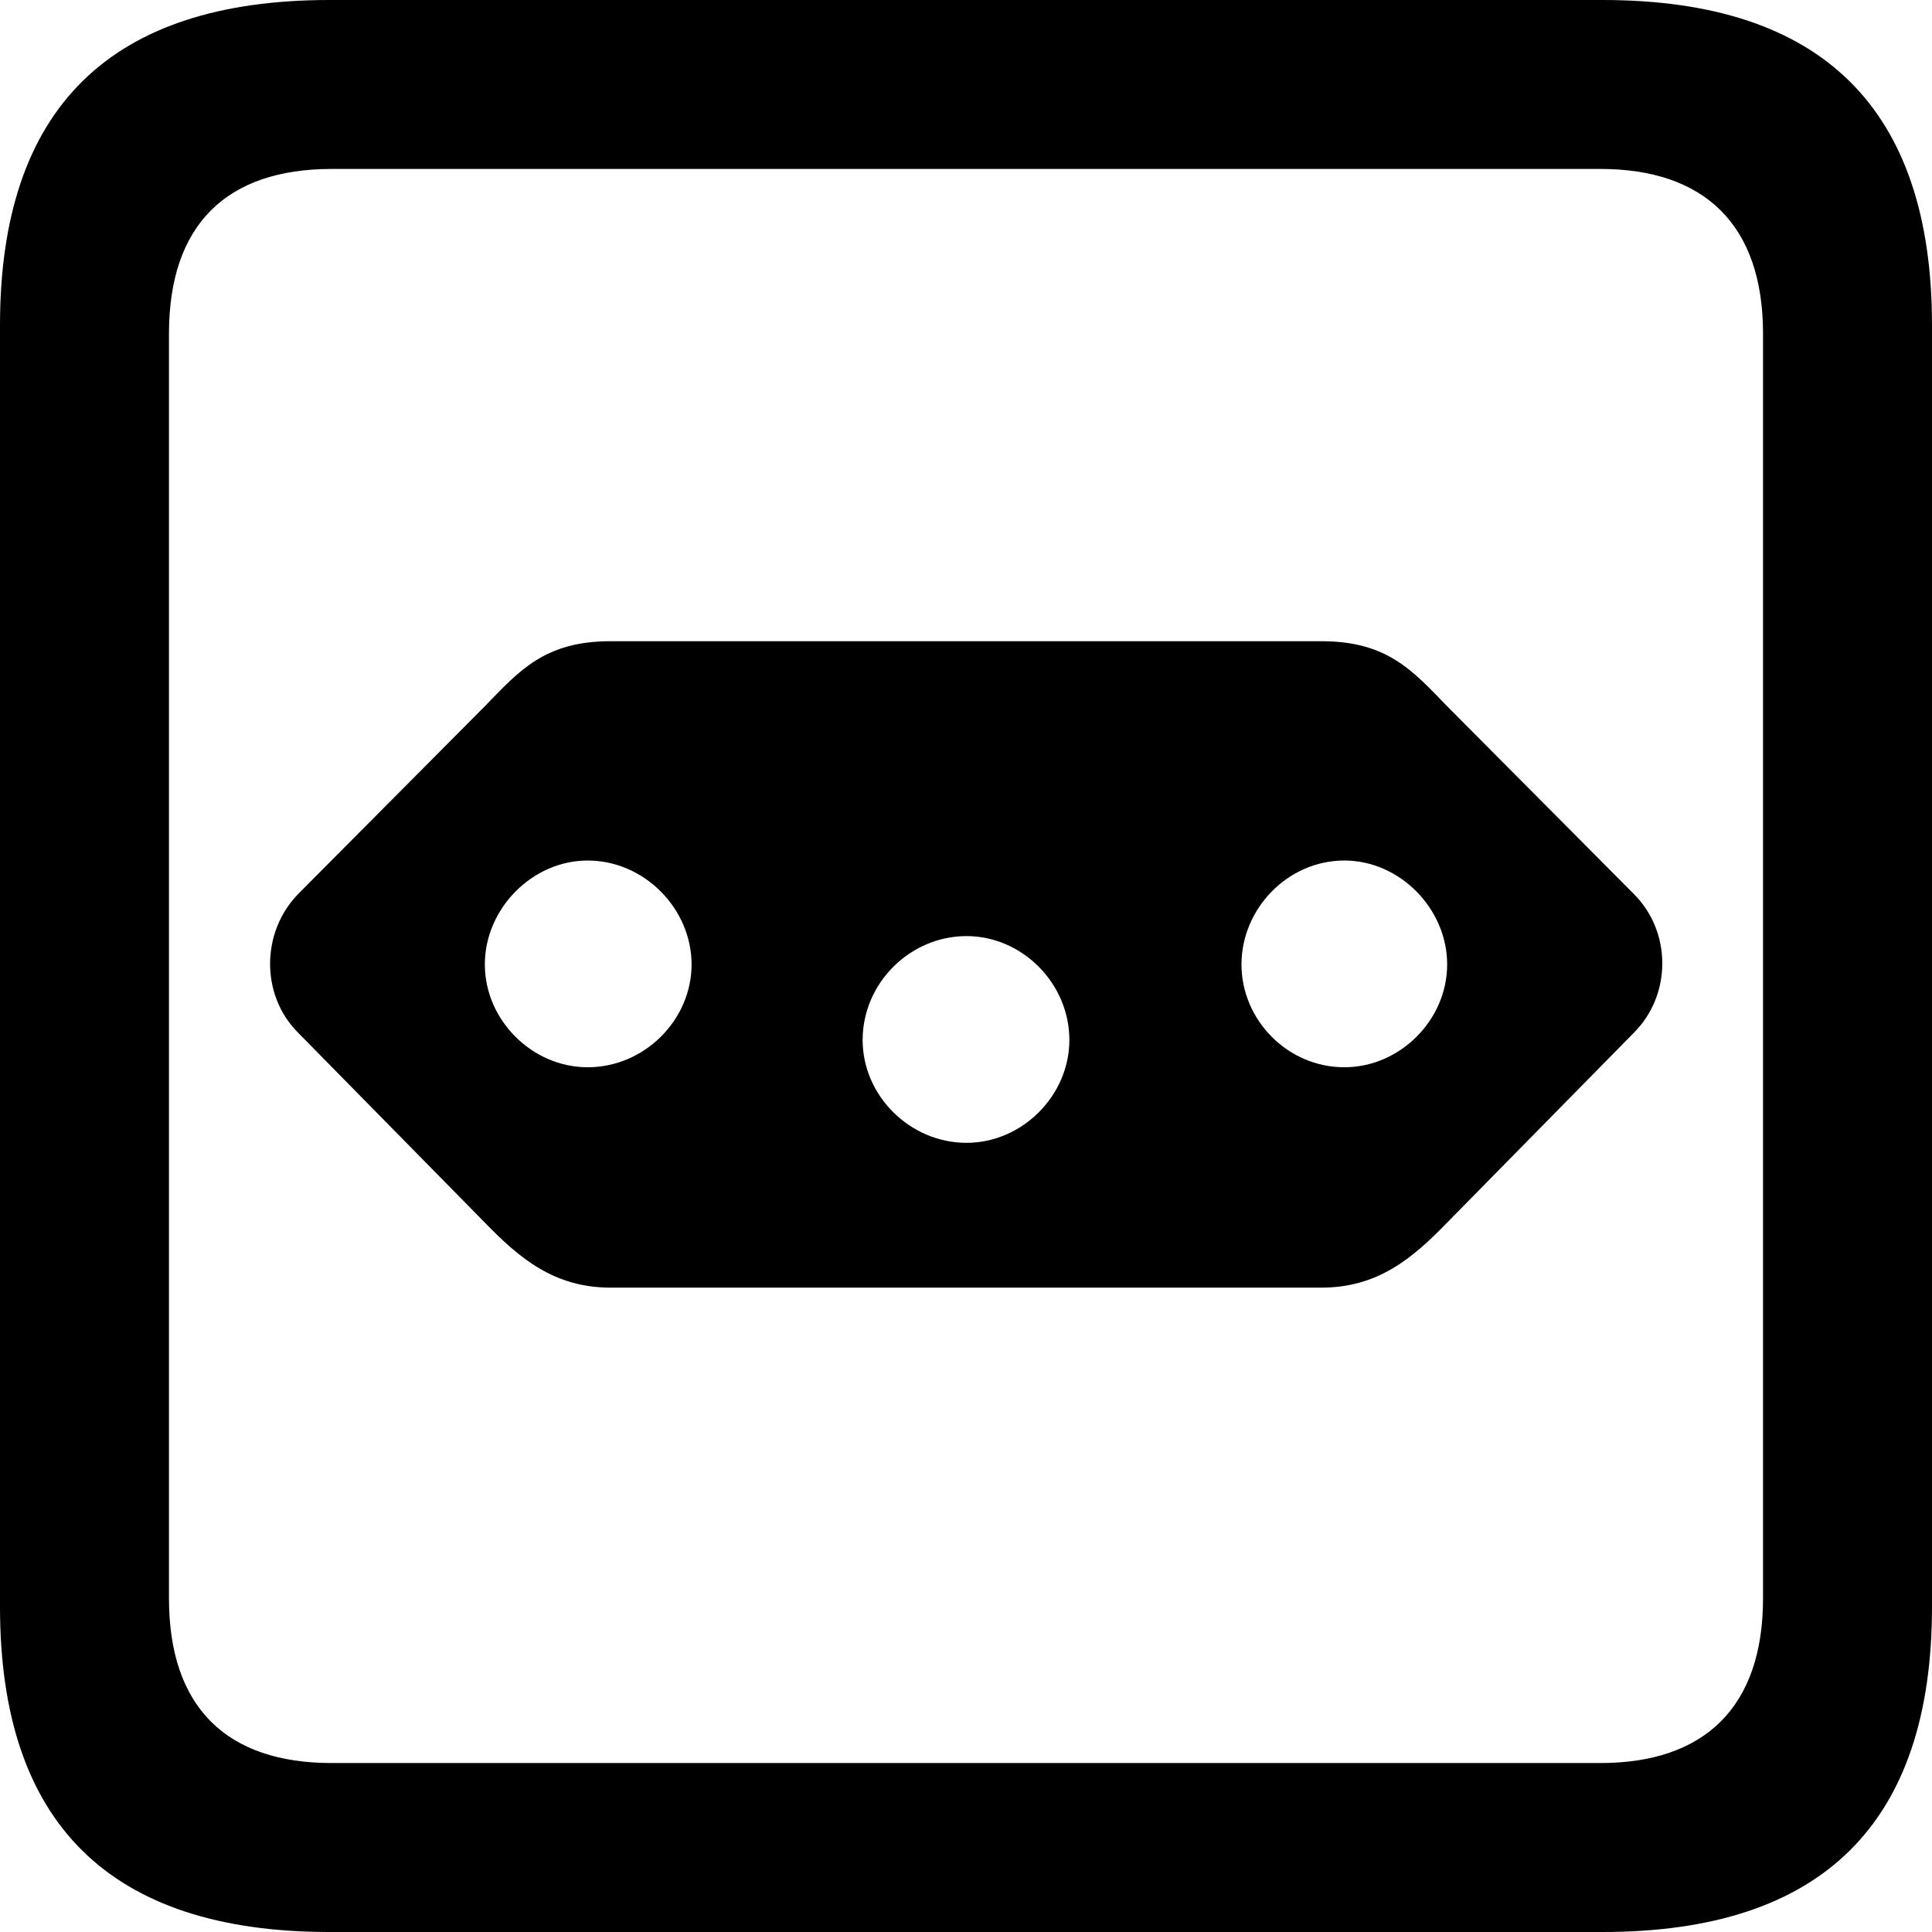 <?xml version="1.0" encoding="UTF-8" standalone="no"?>
<svg xmlns="http://www.w3.org/2000/svg"
     width="898.926" height="898.926"
     viewBox="0 0 898.926 898.926"
     fill="currentColor">
  <path d="M153.318 898.929H745.608C848.148 898.929 898.928 848.149 898.928 747.559V151.369C898.928 50.779 848.148 -0.001 745.608 -0.001H153.318C51.268 -0.001 -0.002 50.289 -0.002 151.369V747.559C-0.002 848.63 51.268 898.929 153.318 898.929ZM154.298 820.309C105.468 820.309 78.618 794.429 78.618 743.649V155.269C78.618 104.49 105.468 78.609 154.298 78.609H744.628C792.968 78.609 820.308 104.49 820.308 155.269V743.649C820.308 794.429 792.968 820.309 744.628 820.309ZM284.178 298.339C253.418 298.339 241.698 312.01 225.588 328.61L138.668 416.019C121.578 433.589 121.098 462.889 138.668 480.469L225.588 568.85C241.698 585.449 257.808 599.12 284.178 599.12H614.748C641.118 599.12 657.228 585.449 673.338 568.85L760.258 480.469C777.828 462.889 777.828 433.589 760.258 416.019L673.338 328.61C657.228 312.01 645.508 298.339 614.748 298.339ZM273.438 400.389C299.808 400.389 321.778 422.849 321.778 448.729C321.778 474.61 299.808 496.579 273.438 496.579C247.558 496.579 225.588 474.61 225.588 448.729C225.588 422.849 247.558 400.389 273.438 400.389ZM625.488 400.389C651.368 400.389 673.338 422.849 673.338 448.729C673.338 474.61 651.368 496.579 625.488 496.579C599.118 496.579 577.638 474.61 577.638 448.729C577.638 422.849 599.118 400.389 625.488 400.389ZM449.708 435.55C475.588 435.55 497.558 457.519 497.558 483.889C497.558 509.769 475.588 531.74 449.708 531.74C423.338 531.74 401.368 509.769 401.368 483.889C401.368 457.519 423.338 435.55 449.708 435.55Z"/>
</svg>